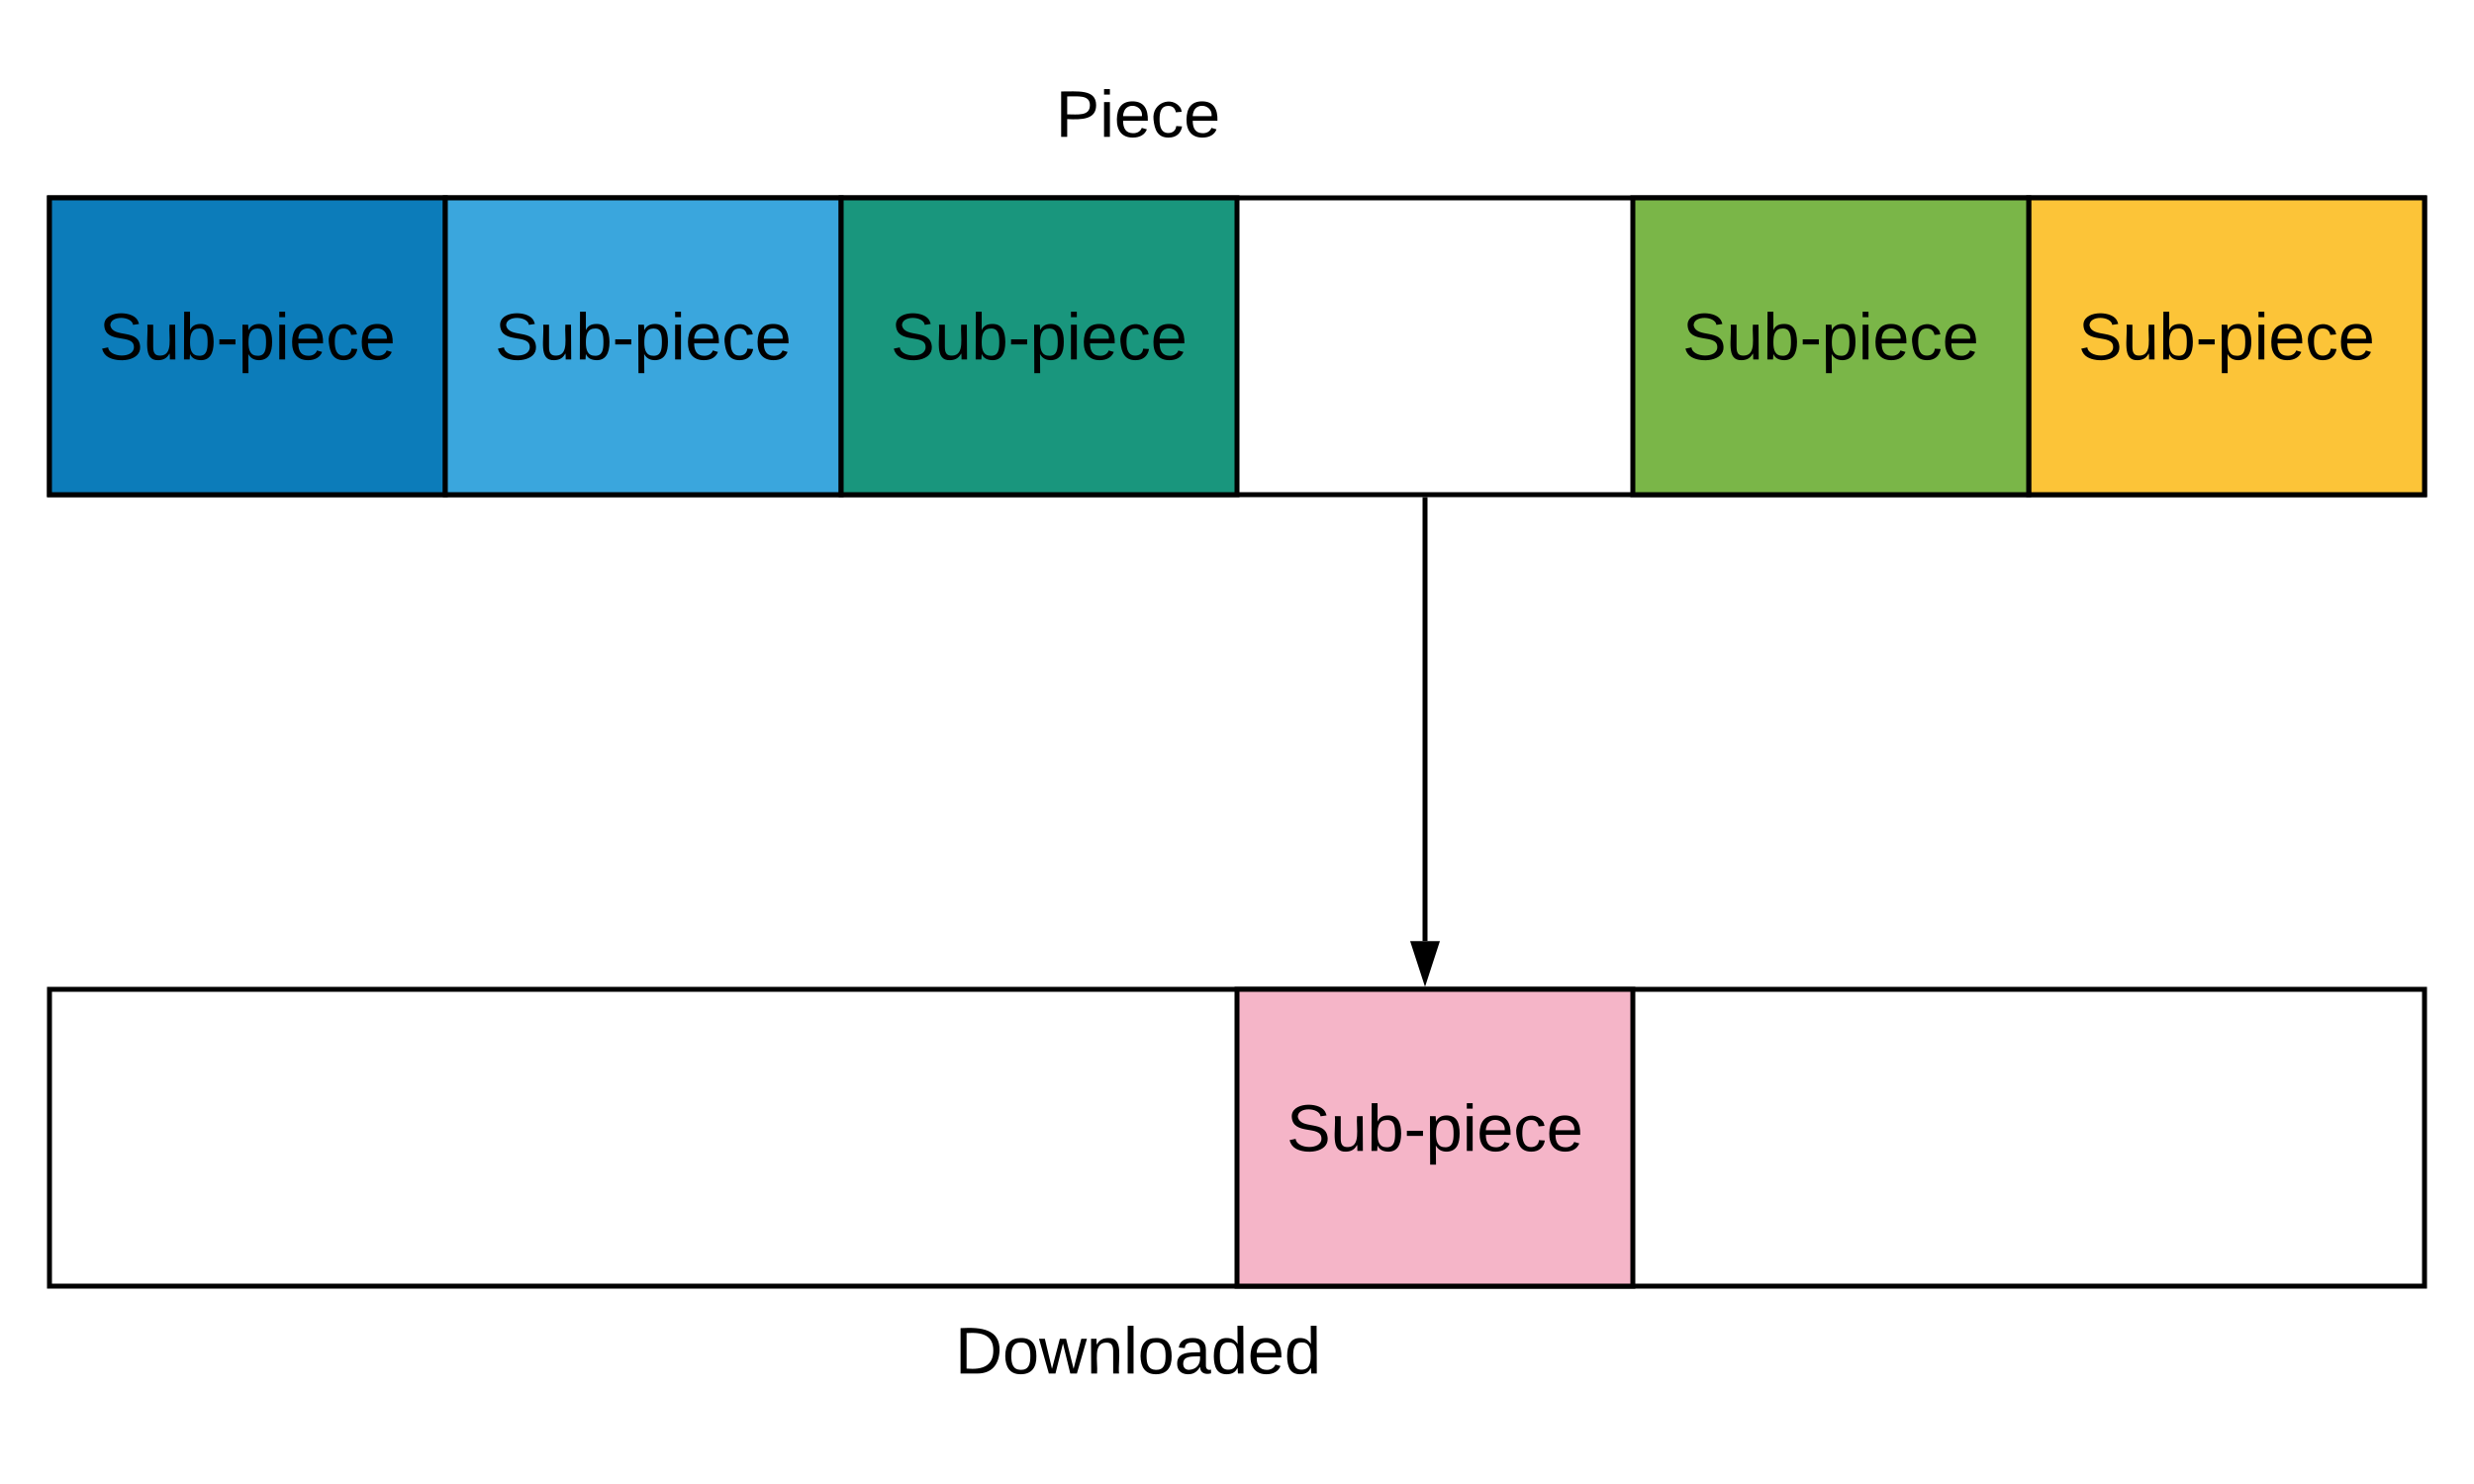 <svg xmlns="http://www.w3.org/2000/svg" xmlns:xlink="http://www.w3.org/1999/xlink" xmlns:lucid="lucid" width="1000" height="600"><g transform="translate(-280 -160)" lucid:page-tab-id="0_0"><path d="M0 0h1870.4v1323.2H0z" fill="#fff"/><path d="M300 560h960v120H300z" stroke="#000" stroke-width="2" fill="#fff"/><path d="M620 180h240v60H620z" fill="none"/><use xlink:href="#a" transform="matrix(1,0,0,1,620,180) translate(86.704 35.333)"/><path d="M300 240h960v120H300z" stroke="#000" stroke-width="2" fill="#fff"/><path d="M300 240h160v120H300z" stroke="#000" stroke-width="2" fill="#0c7cba"/><use xlink:href="#b" transform="matrix(1,0,0,1,305,245) translate(15.074 60.333)"/><path d="M460 240h160v120H460z" stroke="#000" stroke-width="2" fill="#3aa6dd"/><use xlink:href="#b" transform="matrix(1,0,0,1,465,245) translate(15.074 60.333)"/><path d="M1100 240h160v120h-160z" stroke="#000" stroke-width="2" fill="#fcc438"/><use xlink:href="#b" transform="matrix(1,0,0,1,1105,245) translate(15.074 60.333)"/><path d="M780 560h160v120H780z" stroke="#000" stroke-width="2" fill="#f5b5c8"/><use xlink:href="#b" transform="matrix(1,0,0,1,785,565) translate(15.074 60.333)"/><path d="M940 240h160v120H940z" stroke="#000" stroke-width="2" fill="#7ab648"/><use xlink:href="#b" transform="matrix(1,0,0,1,945,245) translate(15.074 60.333)"/><path d="M620 240h160v120H620z" stroke="#000" stroke-width="2" fill="#19967d"/><use xlink:href="#b" transform="matrix(1,0,0,1,625,245) translate(15.074 60.333)"/><path d="M620 680h240v60H620z" fill="none"/><use xlink:href="#c" transform="matrix(1,0,0,1,620,680) translate(46.037 35.333)"/><path d="M856 362v178.5" stroke="#000" stroke-width="2" fill="none"/><path d="M857 362.03h-2V361h2z"/><path d="M856 555.76l-4.64-14.26h9.28z" stroke="#000" stroke-width="2"/><defs><path d="M30-248c87 1 191-15 191 75 0 78-77 80-158 76V0H30v-248zm33 125c57 0 124 11 124-50 0-59-68-47-124-48v98" id="d"/><path d="M24-231v-30h32v30H24zM24 0v-190h32V0H24" id="e"/><path d="M100-194c63 0 86 42 84 106H49c0 40 14 67 53 68 26 1 43-12 49-29l28 8c-11 28-37 45-77 45C44 4 14-33 15-96c1-61 26-98 85-98zm52 81c6-60-76-77-97-28-3 7-6 17-6 28h103" id="f"/><path d="M96-169c-40 0-48 33-48 73s9 75 48 75c24 0 41-14 43-38l32 2c-6 37-31 61-74 61-59 0-76-41-82-99-10-93 101-131 147-64 4 7 5 14 7 22l-32 3c-4-21-16-35-41-35" id="g"/><g id="a"><use transform="matrix(0.074,0,0,0.074,0,0)" xlink:href="#d"/><use transform="matrix(0.074,0,0,0.074,17.778,0)" xlink:href="#e"/><use transform="matrix(0.074,0,0,0.074,23.63,0)" xlink:href="#f"/><use transform="matrix(0.074,0,0,0.074,38.444,0)" xlink:href="#g"/><use transform="matrix(0.074,0,0,0.074,51.778,0)" xlink:href="#f"/></g><path d="M185-189c-5-48-123-54-124 2 14 75 158 14 163 119 3 78-121 87-175 55-17-10-28-26-33-46l33-7c5 56 141 63 141-1 0-78-155-14-162-118-5-82 145-84 179-34 5 7 8 16 11 25" id="h"/><path d="M84 4C-5 8 30-112 23-190h32v120c0 31 7 50 39 49 72-2 45-101 50-169h31l1 190h-30c-1-10 1-25-2-33-11 22-28 36-60 37" id="i"/><path d="M115-194c53 0 69 39 70 98 0 66-23 100-70 100C84 3 66-7 56-30L54 0H23l1-261h32v101c10-23 28-34 59-34zm-8 174c40 0 45-34 45-75 0-40-5-75-45-74-42 0-51 32-51 76 0 43 10 73 51 73" id="j"/><path d="M16-82v-28h88v28H16" id="k"/><path d="M115-194c55 1 70 41 70 98S169 2 115 4C84 4 66-9 55-30l1 105H24l-1-265h31l2 30c10-21 28-34 59-34zm-8 174c40 0 45-34 45-75s-6-73-45-74c-42 0-51 32-51 76 0 43 10 73 51 73" id="l"/><g id="b"><use transform="matrix(0.074,0,0,0.074,0,0)" xlink:href="#h"/><use transform="matrix(0.074,0,0,0.074,17.778,0)" xlink:href="#i"/><use transform="matrix(0.074,0,0,0.074,32.593,0)" xlink:href="#j"/><use transform="matrix(0.074,0,0,0.074,47.407,0)" xlink:href="#k"/><use transform="matrix(0.074,0,0,0.074,56.222,0)" xlink:href="#l"/><use transform="matrix(0.074,0,0,0.074,71.037,0)" xlink:href="#e"/><use transform="matrix(0.074,0,0,0.074,76.889,0)" xlink:href="#f"/><use transform="matrix(0.074,0,0,0.074,91.704,0)" xlink:href="#g"/><use transform="matrix(0.074,0,0,0.074,105.037,0)" xlink:href="#f"/></g><path d="M30-248c118-7 216 8 213 122C240-48 200 0 122 0H30v-248zM63-27c89 8 146-16 146-99s-60-101-146-95v194" id="m"/><path d="M100-194c62-1 85 37 85 99 1 63-27 99-86 99S16-35 15-95c0-66 28-99 85-99zM99-20c44 1 53-31 53-75 0-43-8-75-51-75s-53 32-53 75 10 74 51 75" id="n"/><path d="M206 0h-36l-40-164L89 0H53L-1-190h32L70-26l43-164h34l41 164 42-164h31" id="o"/><path d="M117-194c89-4 53 116 60 194h-32v-121c0-31-8-49-39-48C34-167 62-67 57 0H25l-1-190h30c1 10-1 24 2 32 11-22 29-35 61-36" id="p"/><path d="M24 0v-261h32V0H24" id="q"/><path d="M141-36C126-15 110 5 73 4 37 3 15-17 15-53c-1-64 63-63 125-63 3-35-9-54-41-54-24 1-41 7-42 31l-33-3c5-37 33-52 76-52 45 0 72 20 72 64v82c-1 20 7 32 28 27v20c-31 9-61-2-59-35zM48-53c0 20 12 33 32 33 41-3 63-29 60-74-43 2-92-5-92 41" id="r"/><path d="M85-194c31 0 48 13 60 33l-1-100h32l1 261h-30c-2-10 0-23-3-31C134-8 116 4 85 4 32 4 16-35 15-94c0-66 23-100 70-100zm9 24c-40 0-46 34-46 75 0 40 6 74 45 74 42 0 51-32 51-76 0-42-9-74-50-73" id="s"/><g id="c"><use transform="matrix(0.074,0,0,0.074,0,0)" xlink:href="#m"/><use transform="matrix(0.074,0,0,0.074,19.185,0)" xlink:href="#n"/><use transform="matrix(0.074,0,0,0.074,34,0)" xlink:href="#o"/><use transform="matrix(0.074,0,0,0.074,53.185,0)" xlink:href="#p"/><use transform="matrix(0.074,0,0,0.074,68,0)" xlink:href="#q"/><use transform="matrix(0.074,0,0,0.074,73.852,0)" xlink:href="#n"/><use transform="matrix(0.074,0,0,0.074,88.667,0)" xlink:href="#r"/><use transform="matrix(0.074,0,0,0.074,103.481,0)" xlink:href="#s"/><use transform="matrix(0.074,0,0,0.074,118.296,0)" xlink:href="#f"/><use transform="matrix(0.074,0,0,0.074,133.111,0)" xlink:href="#s"/></g></defs></g></svg>